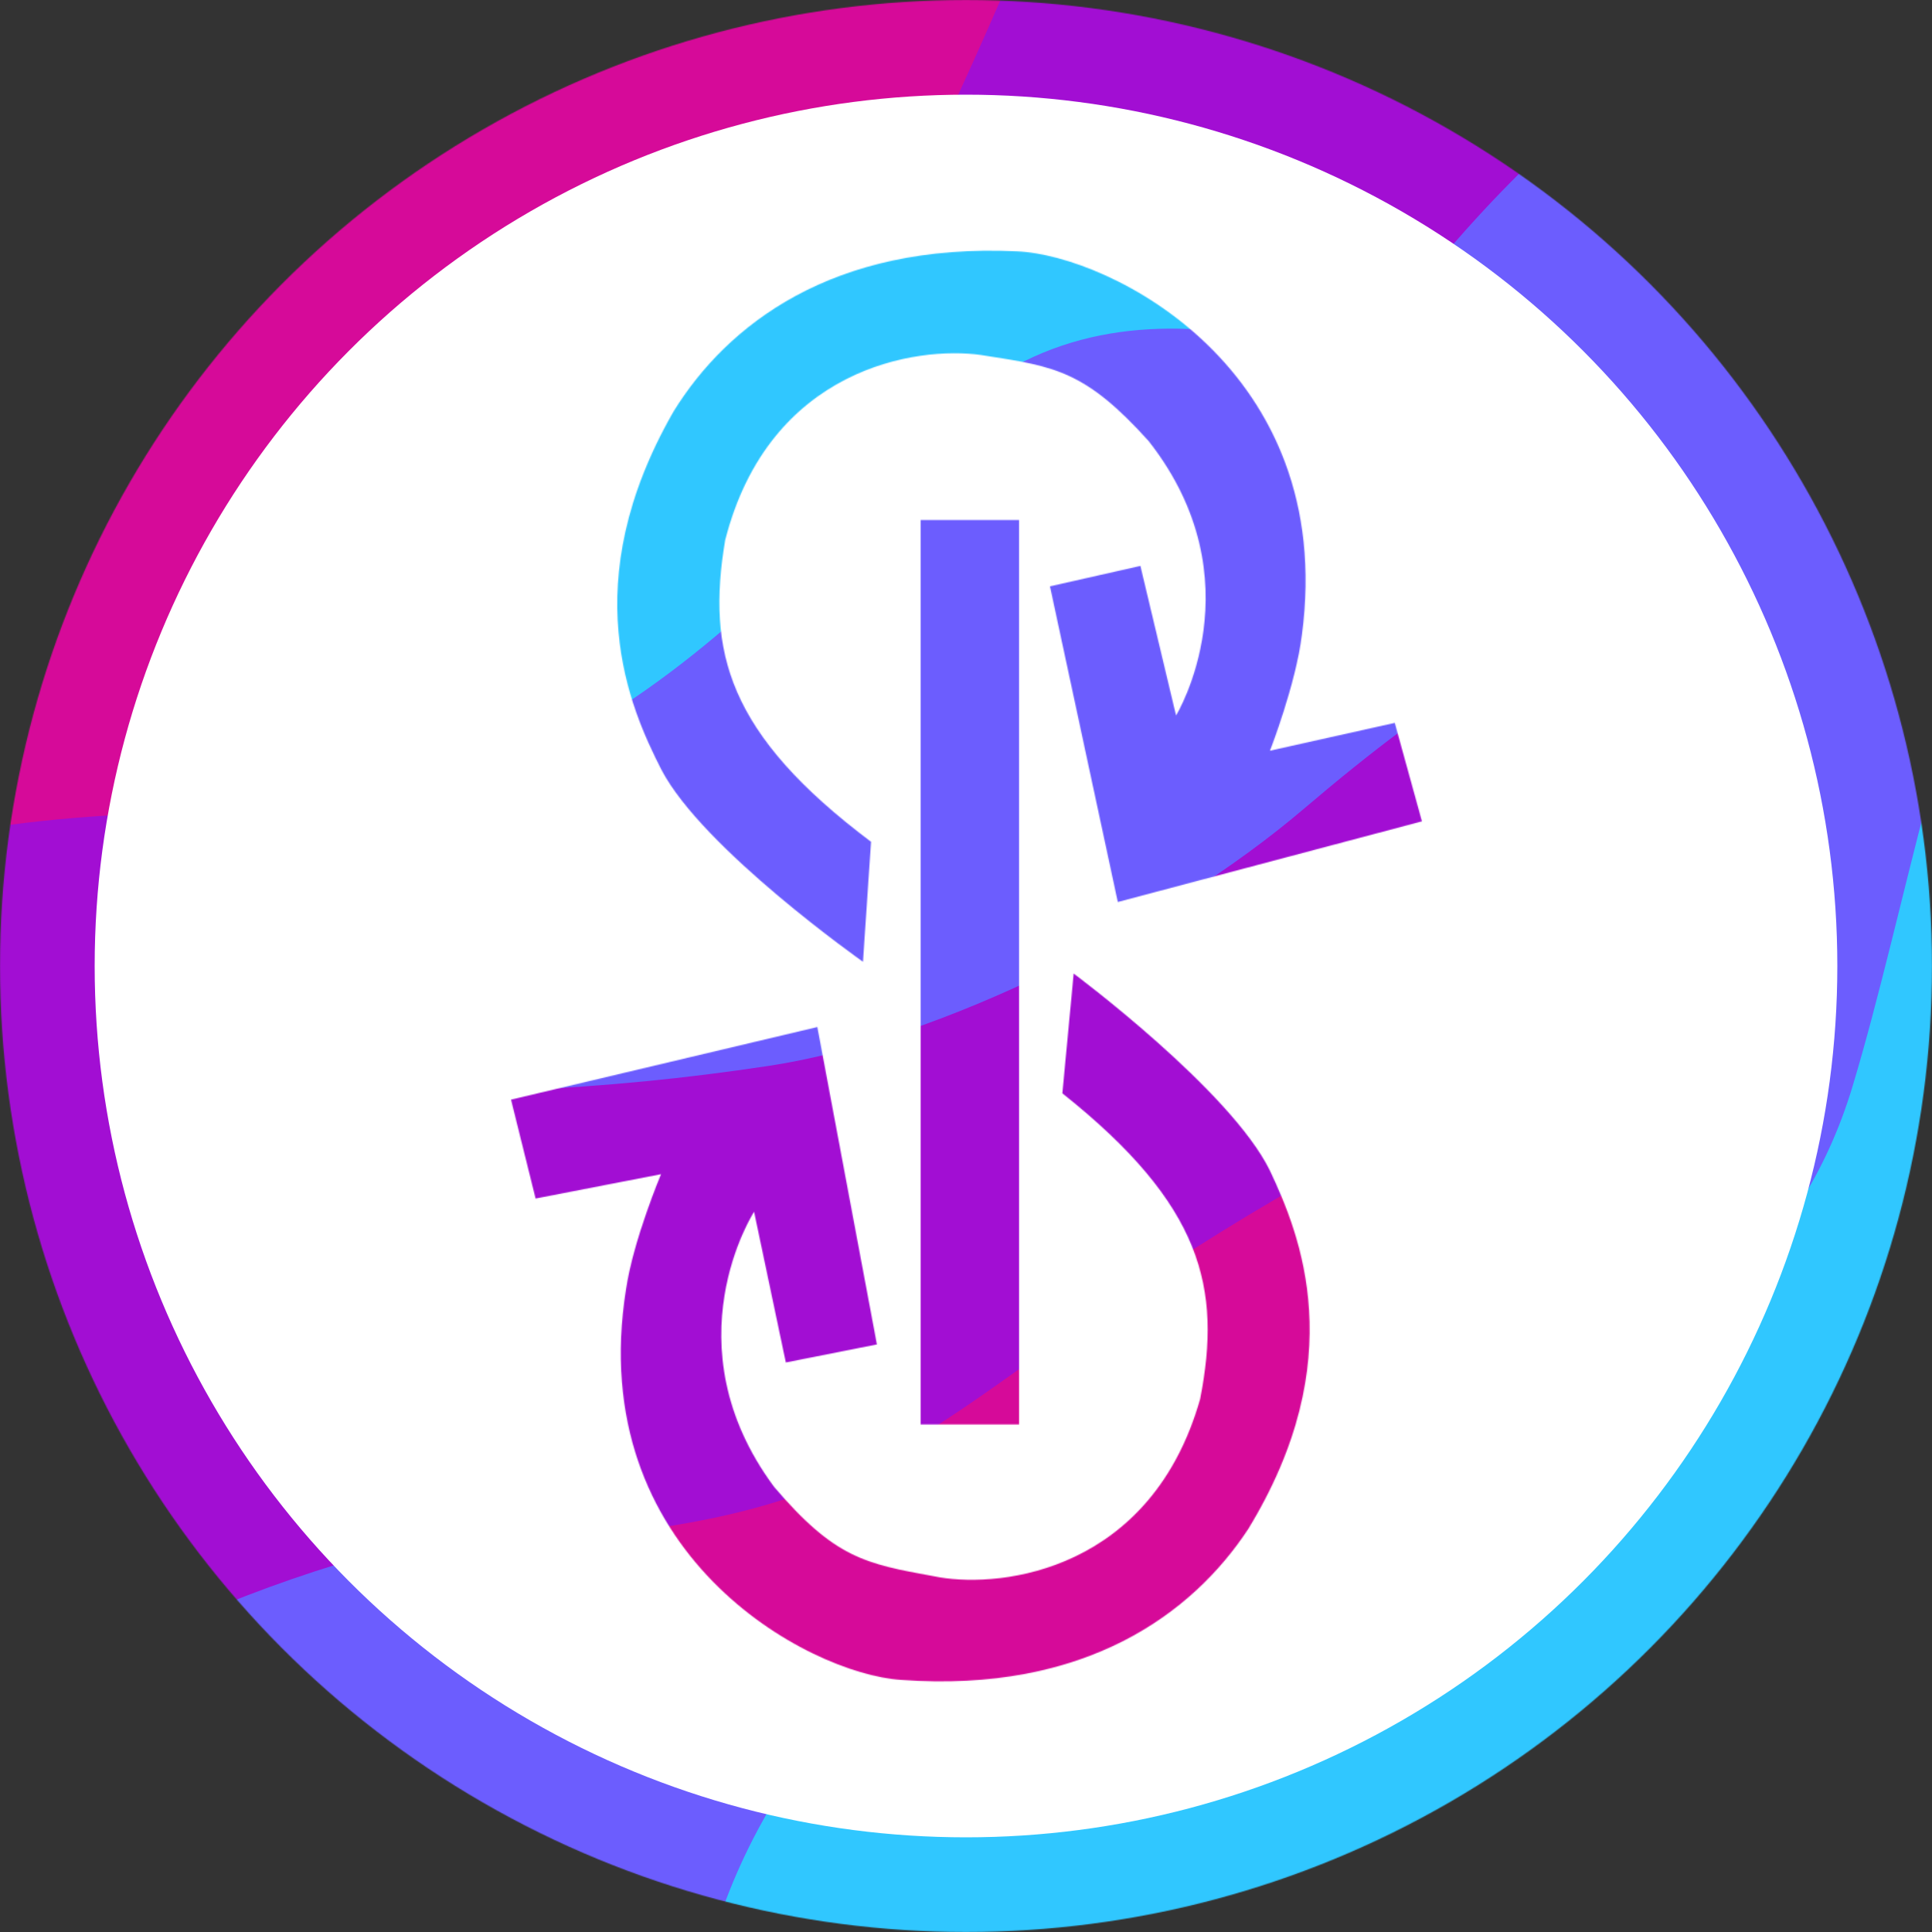 <svg width="2000" height="2000" viewBox="0 0 2000 2000" fill="none" xmlns="http://www.w3.org/2000/svg">
<rect x="0" y="0" width="2000" height="2000" fill="#333333" stroke="none"/>
<mask id="mask0" mask-type="alpha" maskUnits="userSpaceOnUse" x="0" y="0" width="2000" height="2000">
<circle cx="1000" cy="1000" r="1000" fill="black"/>
</mask>
<g mask="url(#mask0)">
<path d="M691.102 3217.2L1726.8 3494.5L2343.3 1182.3L846.002 2398.2L691.102 3217.2Z" fill="#6AEDCB"/>
<path d="M982.099 2378.6C1178.3 2169.6 1416.2 2237.4 1615.7 2167.2C1742.8 2122.5 1847.7 2029.1 1921.1 1916.2C2036.9 1738.1 2061.4 1500.5 2219.5 1358.6C2250.4 1330.8 2286.2 1307.2 2309 1272.5C2326.7 1245.6 2335.4 1213.8 2343.7 1182.7L2685.6 -88.2C2415.9 -29 2211.2 184.3 2025.3 388.4C1237.9 1252.6 471.699 2140.1 -394.801 2925.1L691.599 3217.4C771.799 3238.9 827.799 2841.1 832.799 2806.8C855.399 2649.6 882.999 2506.7 982.099 2378.6Z" fill="#30C7FF"/>
<path d="M-356.3 2936.6C-356.3 2936.6 -173.5 2814.3 -29.5 2777.9C114.5 2741.5 343.6 2648.8 477.8 2511C612 2373.2 678.9 2241.1 730.5 2033.8C782.1 1826.5 948.9 1646.1 1161 1576.5C1373.1 1507 1807.2 1493 1918 1123.8C2028.8 754.6 2060 218.1 2676.2 -59.1L3081.5 -1561.6L2881 -1615.3L-948 2551.4L-1093 2738.8L-356.3 2936.6Z" fill="#6C5DFE"/>
<path d="M-672.802 2851.8C-672.802 2851.8 -529.502 2728.8 -431.502 2429.3C-376.302 2260.8 -304.502 2097 -189.802 1959.9C-15.302 1751.5 232.898 1636.7 494.498 1582C530.598 1574.4 566.598 1569.2 601.698 1557.6C667.898 1535.6 730.698 1504.3 788.198 1464.8C955.298 1349.7 1053.3 1139 1140.9 878.1C1228.5 617.2 1435.4 287.7 1640.8 117.7C1846.3 -52.3 2017.6 -160.4 2328.9 -349.5C2640.2 -538.6 2990.5 -784.3 3030.5 -1575.2L2312 -1767.7L-599.602 897.5L-1093.1 2739.1L-672.802 2851.8Z" fill="#A20ED3"/>
<path d="M-686.801 1223.1C-686.801 1223.1 -490.801 955.8 -82.701 869.7C325.399 783.6 506.799 968.4 814.099 440.7C1121.4 -87 1085.6 -286.1 1387.2 -548.8C1688.8 -811.5 1917.9 -915.9 2206.3 -1063.7C2494.7 -1211.5 2643.4 -1280.2 2743.1 -1652.3L1803.6 -1904L-469.301 410.8L-686.801 1223.1Z" fill="#D60A99"/>
<path d="M2047.2 -1838.6C1864.9 -1755.2 1650.5 -1662.6 1542.3 -1454.7C1434.1 -1246.8 1312 -1018.9 1150.8 -837C989.602 -655.1 841.002 -653.6 658.202 -524.8C475.502 -396 347.402 -116.5 272.002 76.5C196.602 269.5 88.201 364.9 -77.798 498.2C-243.798 631.5 -535.898 659.8 -535.898 659.8L-285.598 -274.3L58.002 -981.8L1207 -2063.8L2047.2 -1838.6Z" fill="#F005C4"/>
<path d="M-378.199 71C-376.499 64.6 -349.699 51.2 -344.399 47.2C-313.299 24.2 -283.899 -0.9 -256.299 -27.9C-145.199 -137.1 -123.499 -264.1 -95.799 -410.5C-76.699 -511.9 -66.799 -666 6.601 -746.2C79.201 -825.5 140.501 -892.2 394.101 -954.4C551.701 -993 713.901 -1051.1 835.801 -1165.4C977.101 -1297.8 1014.1 -1484 1095.5 -1653.3C1161.9 -1791.3 1256.1 -1937.2 1392.6 -2014L261.701 -2317L-378.199 71Z" fill="#FF744B"/>
</g>
<circle cx="1000" cy="1000" r="902" fill="white"/>
<mask id="mask1" mask-type="alpha" maskUnits="userSpaceOnUse" x="529" y="259" width="943" height="1482">
<path fill-rule="evenodd" clip-rule="evenodd" d="M1472 850.264L1157.14 933.761L1086.92 606.974L1180.55 585.819L1217.46 740.66C1217.46 740.66 1302.53 601.123 1189.1 456.634C1124.07 384.382 1092.27 379.437 1021.59 368.447L1021.57 368.444C1019.6 368.138 1017.61 367.827 1015.58 367.511C949.634 358.058 796.368 380.339 750.681 559.262C731.326 674.492 753.157 759.79 901.696 871.42L893.369 995.653C893.369 995.653 727.5 878.847 684.739 796.925C651.655 732.108 594.94 604.049 697.342 425.801C752.482 336.678 861.186 251.155 1052.71 260.157C1149.04 264.208 1384.22 381.915 1347.77 656.938C1341.46 708.476 1314.68 777.12 1314.68 777.12L1443.87 748.312L1472 850.264ZM953.014 1474.58V538.332H1054.97V1474.58H953.014ZM932.532 1739.03C1123.61 1752.98 1234.56 1670.38 1292.18 1582.83C1399.08 1407.51 1345.74 1277.88 1314.68 1211.94C1274.17 1128.89 1111.46 1007.81 1111.46 1007.81L1099.75 1131.81C1245.14 1247.5 1264.72 1333.47 1242.44 1448.02C1192.03 1625.6 1038.09 1644.05 972.593 1632.8C970.416 1632.4 968.276 1632.01 966.171 1631.62C895.79 1618.79 864.257 1613.03 801.323 1539.17C691.943 1391.53 780.617 1254.47 780.617 1254.47L813.476 1410.44L907.776 1391.76L846.109 1063.17L529 1138.34L554.432 1240.74L684.291 1215.54C684.291 1215.54 655.709 1283.28 648.057 1334.59C604.395 1608.49 836.207 1732.5 932.532 1739.03Z" fill="black"/>
</mask>
<g mask="url(#mask1)">
<path d="M2422.5 -357.962L1920.28 -878.326L760.052 243.791L2048.23 61.567L2422.5 -357.962Z" fill="#6AEDCB"/>
<path d="M1962.75 25.579C1776.68 78.168 1662.75 -43.731 1523.03 -72.516C1434.03 -90.868 1340.92 -73.354 1259.24 -33.617C1130.39 29.065 1033.62 157.88 892.907 184.932C865.381 190.257 836.484 191.451 811.241 203.581C791.658 212.976 775.573 228.331 759.963 243.422L120.489 859.135C296.958 918.685 489.433 866.565 667.844 813.227C1423.42 587.475 2174.84 340.884 2948.6 188.41L2422.29 -358.251C2383.41 -398.561 2212.74 -188.101 2197.92 -170.014C2130.2 -87.01 2064.57 -14.009 1962.75 25.579Z" fill="#30C7FF"/>
<path d="M2930.35 168.378C2930.35 168.378 2782.17 175.513 2686.28 146.488C2590.4 117.462 2425.75 91.391 2300.27 124.383C2174.79 157.374 2090.2 210.469 1988.3 312.349C1886.4 414.229 1727.27 460.508 1580.48 426.996C1433.72 393.426 1177.94 250.594 985.541 425.47C793.138 600.347 588.579 899.597 136.039 845.584L-620.602 1573.12L-523.382 1673.87L3138.43 596.741L3287.39 538.836L2930.35 168.378Z" fill="#6C5DFE"/>
<path d="M3083.8 327.43C3083.8 327.43 2958.21 348.703 2797.44 487.743C2706.95 565.945 2608.5 635.659 2494.54 675.025C2321.22 734.812 2137.85 714.874 1967.63 655.54C1944.12 647.382 1921.5 637.872 1897.18 632.373C1851.27 622.073 1804.09 618.331 1757.12 621.171C1620.52 629.603 1490.62 717.316 1349.28 837.661C1207.94 958.006 973.794 1076.52 795.969 1103.37C618.085 1130.19 481.49 1133.11 235.813 1134.18C-9.863 1135.25 -297.76 1155.48 -595.854 1598.71L-247.486 1959.78L2362.04 1431.57L3287.55 538.697L3083.8 327.43Z" fill="#A20ED3"/>
<path d="M2525.64 1273.69C2525.64 1273.69 2319.42 1360.05 2053.61 1267.93C1787.79 1175.81 1747.19 1005.93 1386.1 1204.1C1025.02 1402.27 976.488 1529.8 710.83 1576.78C445.171 1623.76 276.454 1604.46 58.372 1589.62C-159.71 1574.78 -269.543 1562.79 -456.539 1743.2L-1.015 2215.32L2117.52 1667.58L2525.64 1273.69Z" fill="#D60A99"/>
<path d="M-119.084 2092.82C15.281 2108 171.399 2129.02 306.22 2046.47C441.041 1963.92 590.849 1874.64 747.264 1825.55C903.68 1776.46 990.092 1827.25 1140.53 1816.36C1290.91 1805.43 1462.13 1688.42 1572.81 1603.08C1683.49 1517.74 1779.32 1500.29 1921.61 1480.95C2063.9 1461.62 2242.57 1546.81 2242.57 1546.81L1773.14 1999.7L1328.56 2289.18L288.257 2515.1L-119.084 2092.82Z" fill="#F005C4"/>
<path d="M1946.72 1832.31C1943.51 1835.42 1923.36 1833.85 1918.91 1834.32C1892.94 1836.8 1867.22 1841.09 1841.88 1847.1C1739.69 1871.59 1683 1937.45 1616.09 2012.44C1569.79 2064.41 1510.5 2150.04 1440.19 2170.87C1370.65 2191.47 1312.03 2208.71 1143.83 2156.49C1039.31 2124.01 925.361 2101.2 815.163 2124.88C687.46 2152.28 601.337 2247.04 495.427 2316.6C409.069 2373.28 303.896 2424.86 198.298 2421.79L746.616 2990.11L1946.72 1832.31Z" fill="#FF744B"/>
<path d="M950.224 2116.78C969.807 2118.64 626.138 1890.83 390.758 1995.7C390.758 1995.7 250.366 2105.04 121.225 2104.74C40.066 2104.09 -40.889 2097.35 -121.028 2084.41L198.204 2421.81C198.204 2421.81 341.393 2428.6 495.357 2316.71C649.32 2204.83 751.72 2097.66 950.224 2116.78Z" fill="#F005C4"/>
</g>
</svg>
